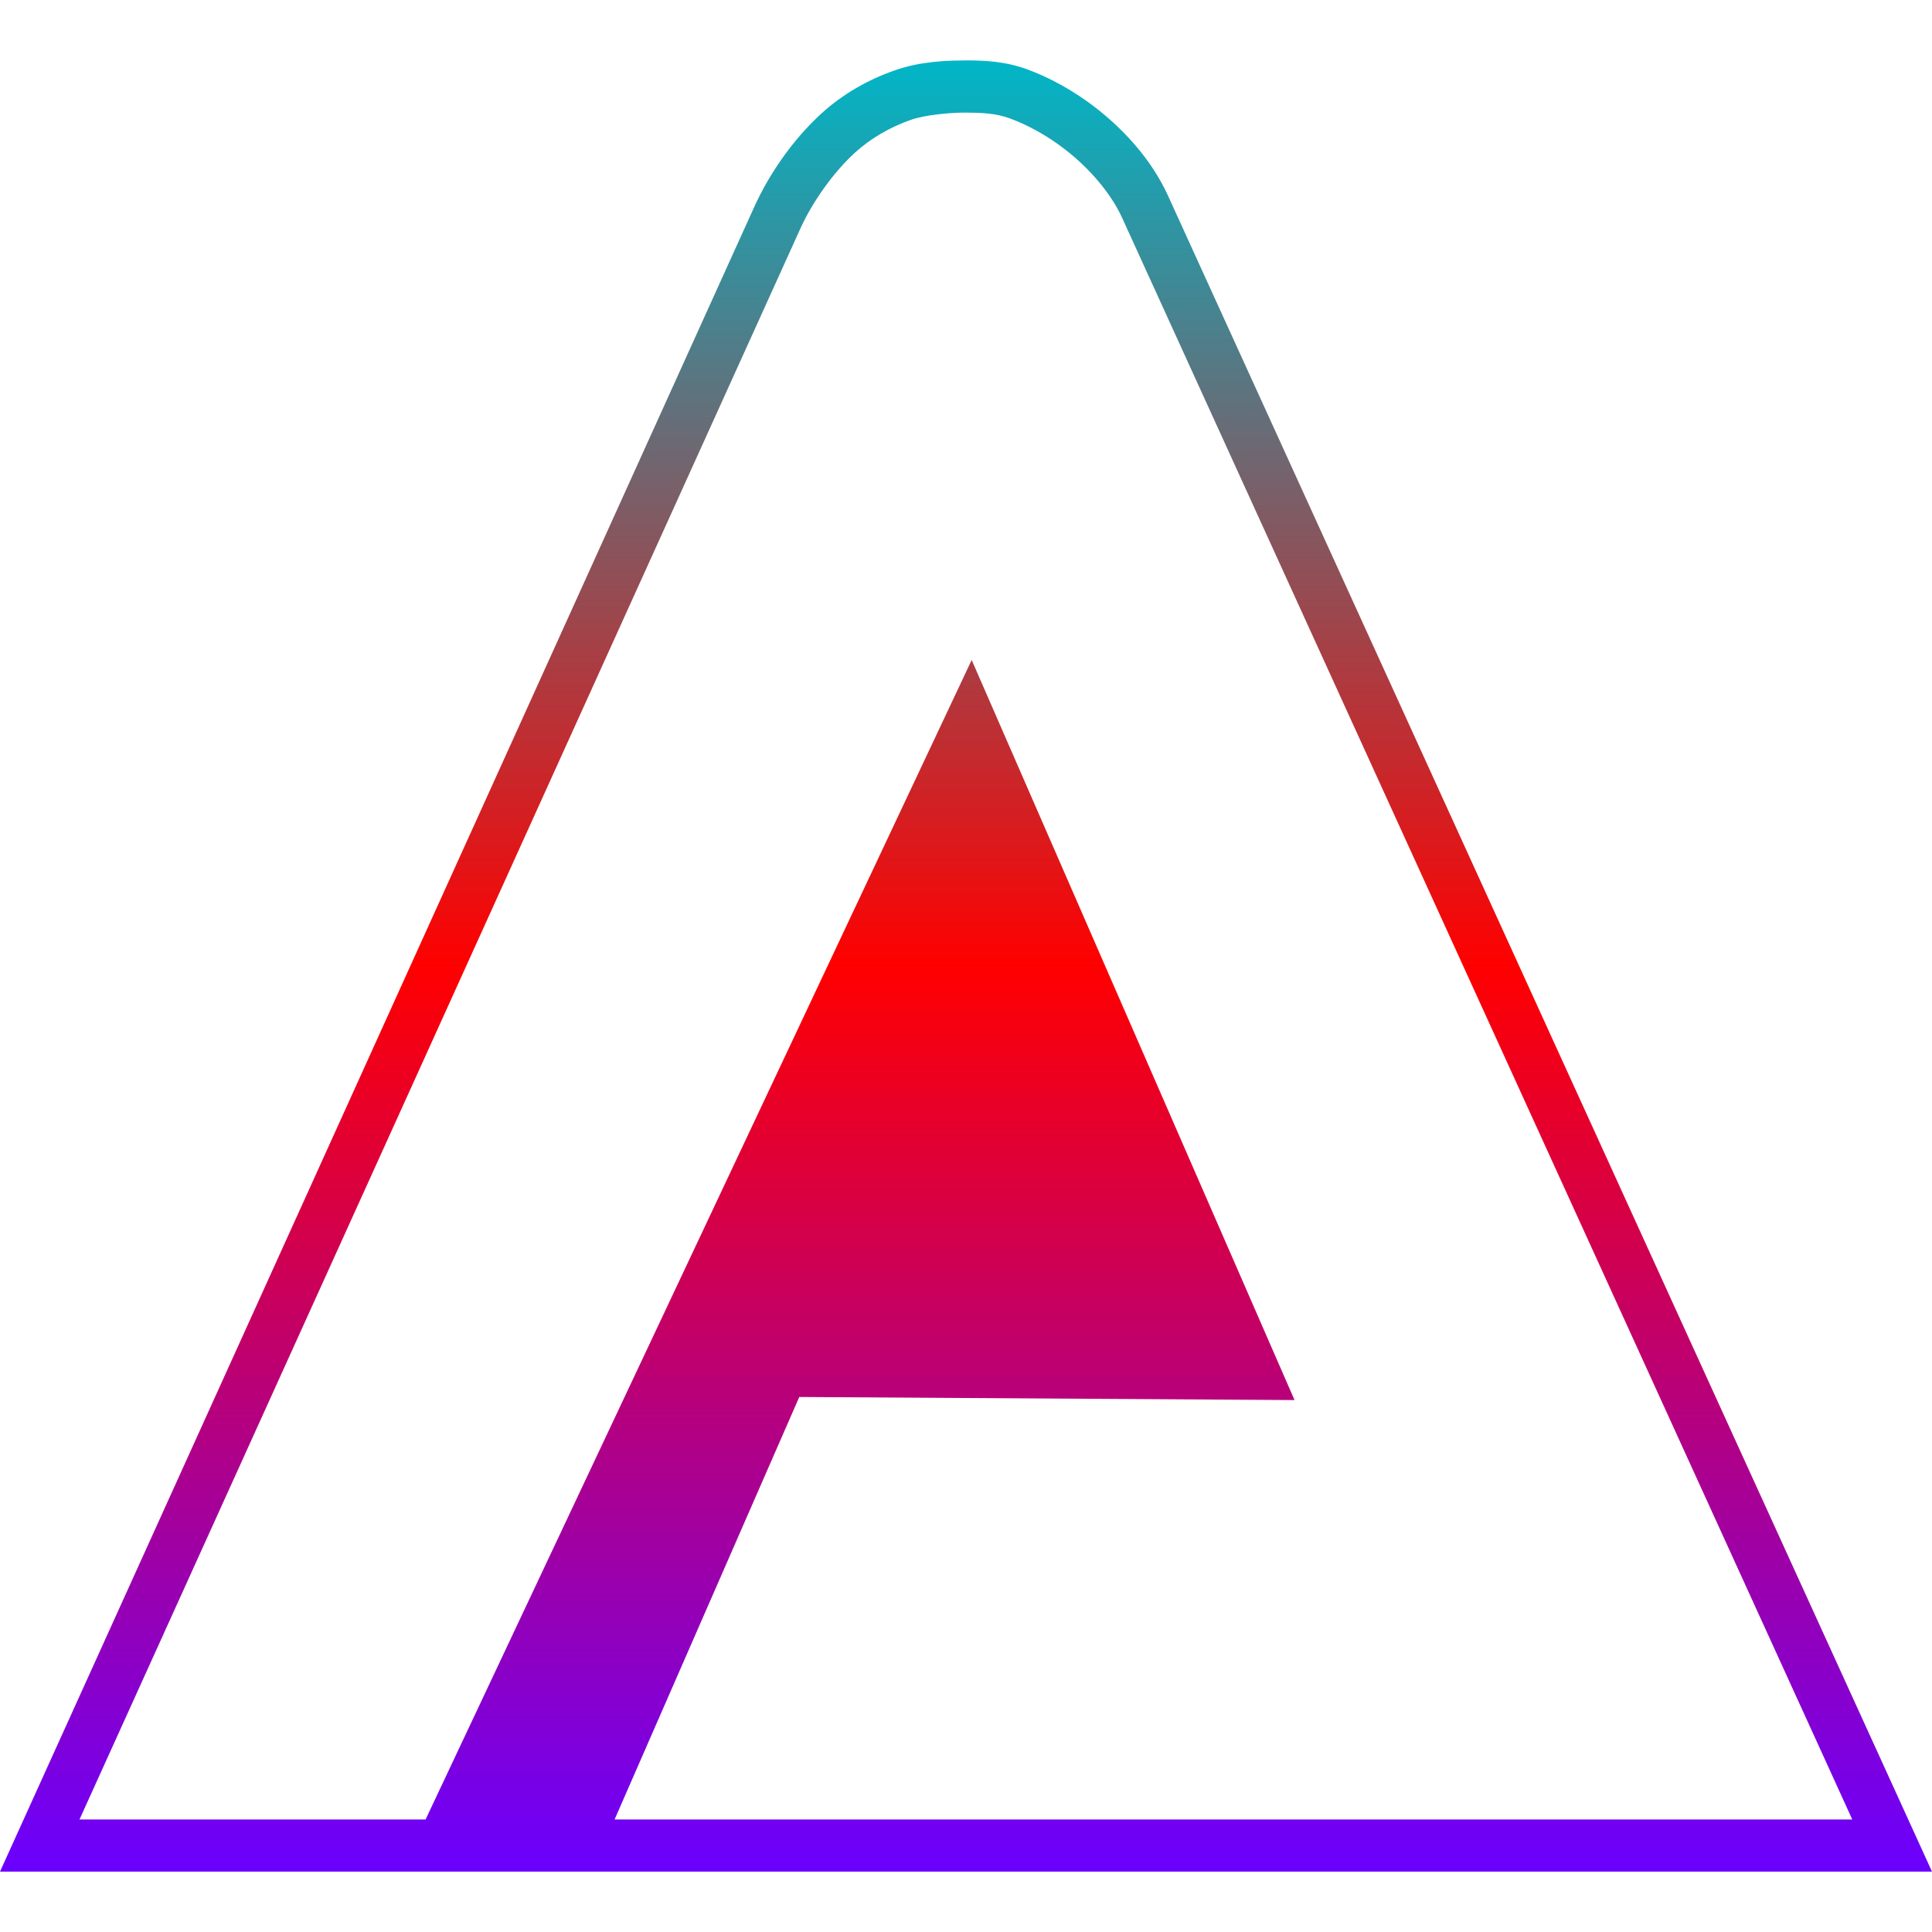 <svg xmlns="http://www.w3.org/2000/svg" xmlns:xlink="http://www.w3.org/1999/xlink" width="64" height="64" viewBox="0 0 64 64" version="1.1"><defs><linearGradient id="linear0" x1="0%" x2="0%" y1="0%" y2="100%"><stop offset="0%" style="stop-color:#00b6c7; stop-opacity:1"/><stop offset="50%" style="stop-color:#ff0000; stop-opacity:1"/><stop offset="100%" style="stop-color:#6a00ff; stop-opacity:1"/></linearGradient></defs><g id="surface1"><path style=" stroke:none;fill-rule:nonzero;fill:url(#linear0);" d="M 31.977 2.004 C 31.375 2 30.469 2.035 29.637 2.332 C 28.758 2.637 27.914 3.117 27.203 3.766 C 26.258 4.633 25.484 5.758 24.992 6.84 L 0 62 L 17.762 62 L 25.395 44.543 L 40.281 44.625 L 25.395 44.543 L 17.762 62 L 64 62 L 38.68 6.457 C 38.125 5.258 37.234 4.32 36.406 3.656 C 35.578 2.996 34.746 2.562 34.039 2.301 C 33.258 2.012 32.531 2.004 31.977 2 Z M 31.969 3.73 C 32.5 3.734 33 3.746 33.473 3.93 C 34.02 4.133 34.703 4.484 35.379 5.027 C 36.055 5.566 36.773 6.352 37.164 7.199 L 61.359 60.273 L 20.359 60.273 L 26.477 46.277 L 42.883 46.379 L 32.188 21.863 L 14.098 60.273 L 2.633 60.273 L 26.512 7.574 C 26.898 6.719 27.582 5.734 28.316 5.062 C 28.836 4.586 29.492 4.207 30.176 3.969 C 30.66 3.801 31.488 3.73 31.969 3.73 Z M 31.969 3.73 "/></g></svg>
